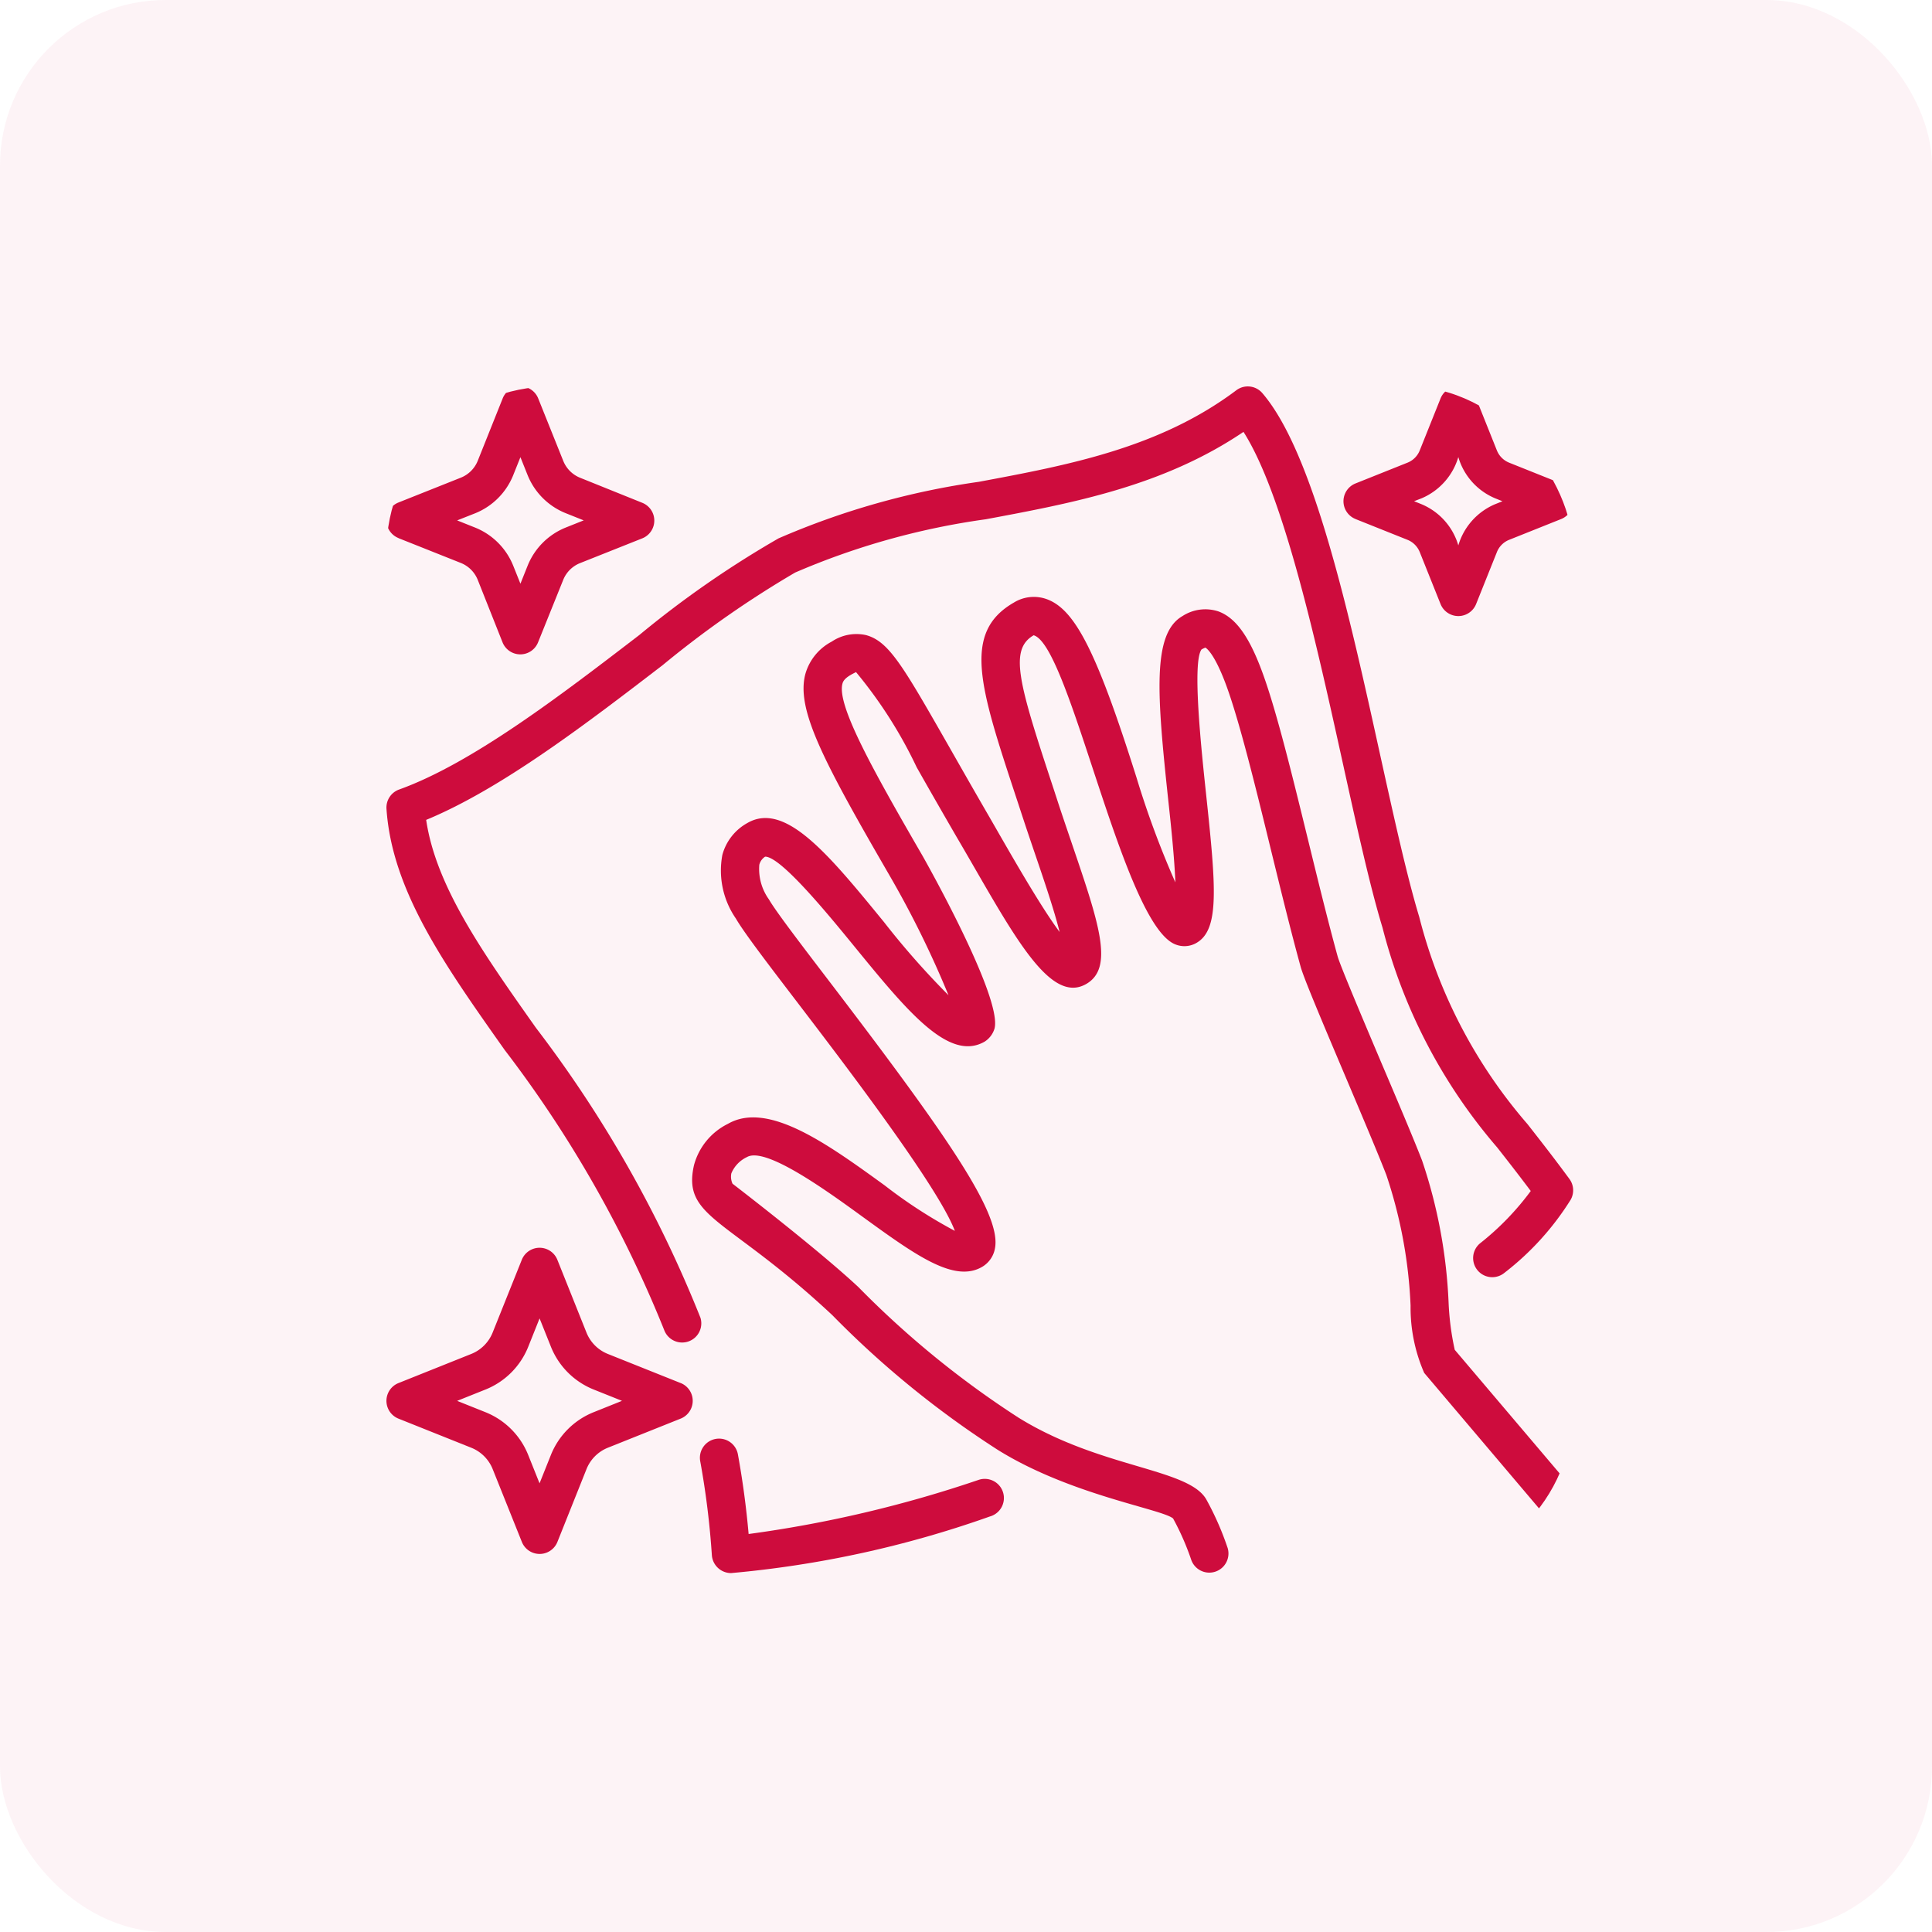 <svg xmlns="http://www.w3.org/2000/svg" xmlns:xlink="http://www.w3.org/1999/xlink" width="70" height="70" viewBox="0 0 70 70">
  <defs>
    <clipPath id="clip-path">
      <rect id="Rectangle_475" data-name="Rectangle 475" width="43" height="43" rx="6" transform="translate(30 335)" fill="#ce0c3d"/>
    </clipPath>
  </defs>
  <g id="cleaning_with_background" data-name="cleaning with background" transform="translate(-16 -321)">
    <rect id="Rectangle_474" data-name="Rectangle 474" width="70" height="70" rx="6" transform="translate(16 321)" fill="#ce0c3d" opacity="0.05"/>
    <g id="cleaning" clip-path="url(#clip-path)">
      <g id="svgexport-6_3_" data-name="svgexport-6 (3)" transform="translate(29.308 334.306)">
        <g id="Group_74472" data-name="Group 74472">
          <path id="Path_46309" data-name="Path 46309" d="M39.4,35.6a9.825,9.825,0,0,1-.223-1.718,18.489,18.489,0,0,0-.958-5.133c-.294-.761-.906-2.206-1.5-3.6-.656-1.55-1.473-3.479-1.563-3.807-.345-1.252-.71-2.744-1.063-4.186-.61-2.49-1.185-4.841-1.7-6.2-.467-1.241-.95-1.892-1.563-2.112a1.518,1.518,0,0,0-1.295.172c-1.1.634-.924,2.827-.517,6.649.1.914.226,2.119.26,3a33.23,33.23,0,0,1-1.405-3.789c-1.422-4.5-2.206-6.065-3.223-6.461a1.378,1.378,0,0,0-1.225.112c-1.884,1.084-1.229,3.072.077,7.034.239.72.255.792.72,2.157.3.881.672,1.976.862,2.744-.743-1-1.843-2.949-2.546-4.169-.555-.957-1.024-1.782-1.427-2.489-1.7-2.977-2.207-3.875-3.046-4.1a1.6,1.6,0,0,0-1.236.236,1.912,1.912,0,0,0-.956,1.17c-.34,1.269.613,3.1,3.035,7.28a35.761,35.761,0,0,1,2.15,4.363A29.307,29.307,0,0,1,18.719,20.1c-2-2.446-3.577-4.377-4.946-3.588a1.878,1.878,0,0,0-.908,1.154,3.06,3.06,0,0,0,.491,2.311c.286.494,1.1,1.563,2.232,3.043,1.713,2.243,5.106,6.686,5.7,8.271a17.663,17.663,0,0,1-2.541-1.647c-2.081-1.507-4.23-3.066-5.681-2.231a2.346,2.346,0,0,0-1.23,1.5c-.431,1.921,1.224,1.887,5.013,5.432a34.457,34.457,0,0,0,6.005,4.887c2.622,1.629,5.934,2.136,6.341,2.479a9.415,9.415,0,0,1,.661,1.508.694.694,0,0,0,1.319-.429,10.6,10.6,0,0,0-.78-1.775c-.653-1.127-3.85-1.123-6.809-2.962a33.835,33.835,0,0,1-5.79-4.723c-1.334-1.248-3.968-3.291-4.563-3.748a.61.61,0,0,1-.043-.375,1.133,1.133,0,0,1,.566-.59c.671-.386,2.865,1.2,4.176,2.153,1.931,1.4,3.327,2.412,4.339,1.828a.972.972,0,0,0,.469-.666c.248-1.237-1.666-4.007-6.052-9.749-1.016-1.33-1.893-2.479-2.135-2.9a1.888,1.888,0,0,1-.35-1.256.49.49,0,0,1,.212-.295h0c.575,0,2.3,2.113,3.228,3.248,1.917,2.347,3.432,4.2,4.725,3.454a.852.852,0,0,0,.357-.472c.3-1.131-2.581-6.215-2.611-6.266-1.827-3.154-3.1-5.447-2.9-6.226.015-.058.047-.177.308-.327.126-.072.184-.091.183-.1a16.325,16.325,0,0,1,2.2,3.45c.4.709.875,1.537,1.432,2.5,1.94,3.3,3.329,6.147,4.71,5.353,1.013-.583.472-2.177-.513-5.07-.523-1.538-.4-1.185-.716-2.146-1.221-3.7-1.567-4.9-.675-5.419,1.321.376,3.237,10.459,5.134,11.2a.868.868,0,0,0,.764-.053c.836-.48.713-1.982.356-5.333-.18-1.688-.515-4.829-.172-5.3a1.316,1.316,0,0,1,.138-.067c.033.016.313.187.731,1.295.484,1.284,1.077,3.7,1.649,6.043.356,1.452.723,2.954,1.074,4.226.107.388.684,1.762,1.623,3.978.587,1.387,1.194,2.821,1.481,3.563A17.114,17.114,0,0,1,37.8,34a5.9,5.9,0,0,0,.494,2.438l4.176,4.927a.693.693,0,0,0,1.058-.9Z" fill="#ce0c3d"/>
          <path id="Path_46310" data-name="Path 46310" d="M22.14,40.316a44.2,44.2,0,0,1-8.324,1.958c-.086-.971-.215-1.934-.386-2.873a.694.694,0,1,0-1.365.25,29.989,29.989,0,0,1,.419,3.392.7.7,0,0,0,.693.647,38.127,38.127,0,0,0,9.38-2.051.694.694,0,1,0-.417-1.323Z" fill="#ce0c3d"/>
          <path id="Path_46311" data-name="Path 46311" d="M42.033,27.419a18.351,18.351,0,0,1-3.921-7.509c-.44-1.449-.906-3.563-1.4-5.8C35.576,8.943,34.286,3.09,32.426.934a.693.693,0,0,0-.94-.1c-2.794,2.1-6.116,2.716-9.328,3.317A28.075,28.075,0,0,0,14.9,6.2,36.319,36.319,0,0,0,9.858,9.7c-2.84,2.179-6.059,4.649-8.706,5.6a.694.694,0,0,0-.457.7c.2,2.961,2.092,5.638,4.283,8.737a43.175,43.175,0,0,1,5.794,10.184.694.694,0,0,0,1.3-.479A44.293,44.293,0,0,0,6.11,23.934C4.175,21.195,2.487,18.806,2.133,16.4c2.73-1.128,5.823-3.5,8.57-5.608a36.483,36.483,0,0,1,4.8-3.354,26.625,26.625,0,0,1,6.907-1.93c3.162-.591,6.423-1.2,9.336-3.166,1.46,2.29,2.644,7.669,3.611,12.059.5,2.266.97,4.407,1.427,5.907a19.634,19.634,0,0,0,4.155,7.961c.37.472.771.985,1.215,1.577A9.9,9.9,0,0,1,40.32,31.74a.693.693,0,1,0,.879,1.072,10.092,10.092,0,0,0,2.4-2.647.693.693,0,0,0-.044-.755c-.565-.77-1.067-1.41-1.521-1.99Z" fill="#ce0c3d"/>
          <path id="Path_46312" data-name="Path 46312" d="M11.354,36.805,8.715,35.75a1.391,1.391,0,0,1-.773-.772L6.886,32.338a.694.694,0,0,0-1.288,0L4.54,34.978a1.391,1.391,0,0,1-.773.772L1.13,36.805a.694.694,0,0,0,0,1.289l2.639,1.055a1.391,1.391,0,0,1,.773.772L5.6,42.561a.694.694,0,0,0,1.288,0L7.943,39.92a1.391,1.391,0,0,1,.773-.772l2.638-1.055a.694.694,0,0,0,0-1.289ZM8.2,37.861a2.783,2.783,0,0,0-1.546,1.544l-.413,1.033-.413-1.032a2.781,2.781,0,0,0-1.545-1.545l-1.028-.411,1.028-.411a2.781,2.781,0,0,0,1.546-1.544l.413-1.033.413,1.032A2.782,2.782,0,0,0,8.2,37.038l1.028.411Z" fill="#ce0c3d"/>
          <path id="Path_46313" data-name="Path 46313" d="M35.805,5.5l1.884.753a.8.8,0,0,1,.442.441l.755,1.886a.694.694,0,0,0,1.288,0l.755-1.886a.791.791,0,0,1,.442-.441L43.255,5.5a.694.694,0,0,0,0-1.289L41.37,3.457a.8.8,0,0,1-.442-.441L40.174,1.13a.694.694,0,0,0-1.288,0l-.755,1.886a.791.791,0,0,1-.442.441l-1.884.753a.694.694,0,0,0,0,1.289Zm2.4-.754A2.343,2.343,0,0,0,39.53,3.254a2.323,2.323,0,0,0,1.326,1.491l.273.11-.274.11A2.339,2.339,0,0,0,39.53,6.455,2.323,2.323,0,0,0,38.2,4.964l-.273-.11Z" fill="#ce0c3d"/>
          <path id="Path_46314" data-name="Path 46314" d="M1.13,6.192l2.262.9A1.1,1.1,0,0,1,4,7.7L4.9,9.967a.693.693,0,0,0,1.287,0L7.1,7.7A1.092,1.092,0,0,1,7.7,7.1l2.262-.9a.694.694,0,0,0,0-1.289L7.7,4A1.1,1.1,0,0,1,7.1,3.393L6.192,1.129a.693.693,0,0,0-1.287,0L4,3.393A1.1,1.1,0,0,1,3.391,4L1.13,4.9a.694.694,0,0,0,0,1.289Zm2.776-.9a2.489,2.489,0,0,0,1.38-1.379l.262-.655.262.655A2.489,2.489,0,0,0,7.19,5.288l.651.26-.651.26A2.489,2.489,0,0,0,5.81,7.188l-.262.655-.262-.655a2.489,2.489,0,0,0-1.38-1.379l-.651-.26Z" fill="#ce0c3d"/>
        </g>
      </g>
    </g>
  </g>
</svg>
